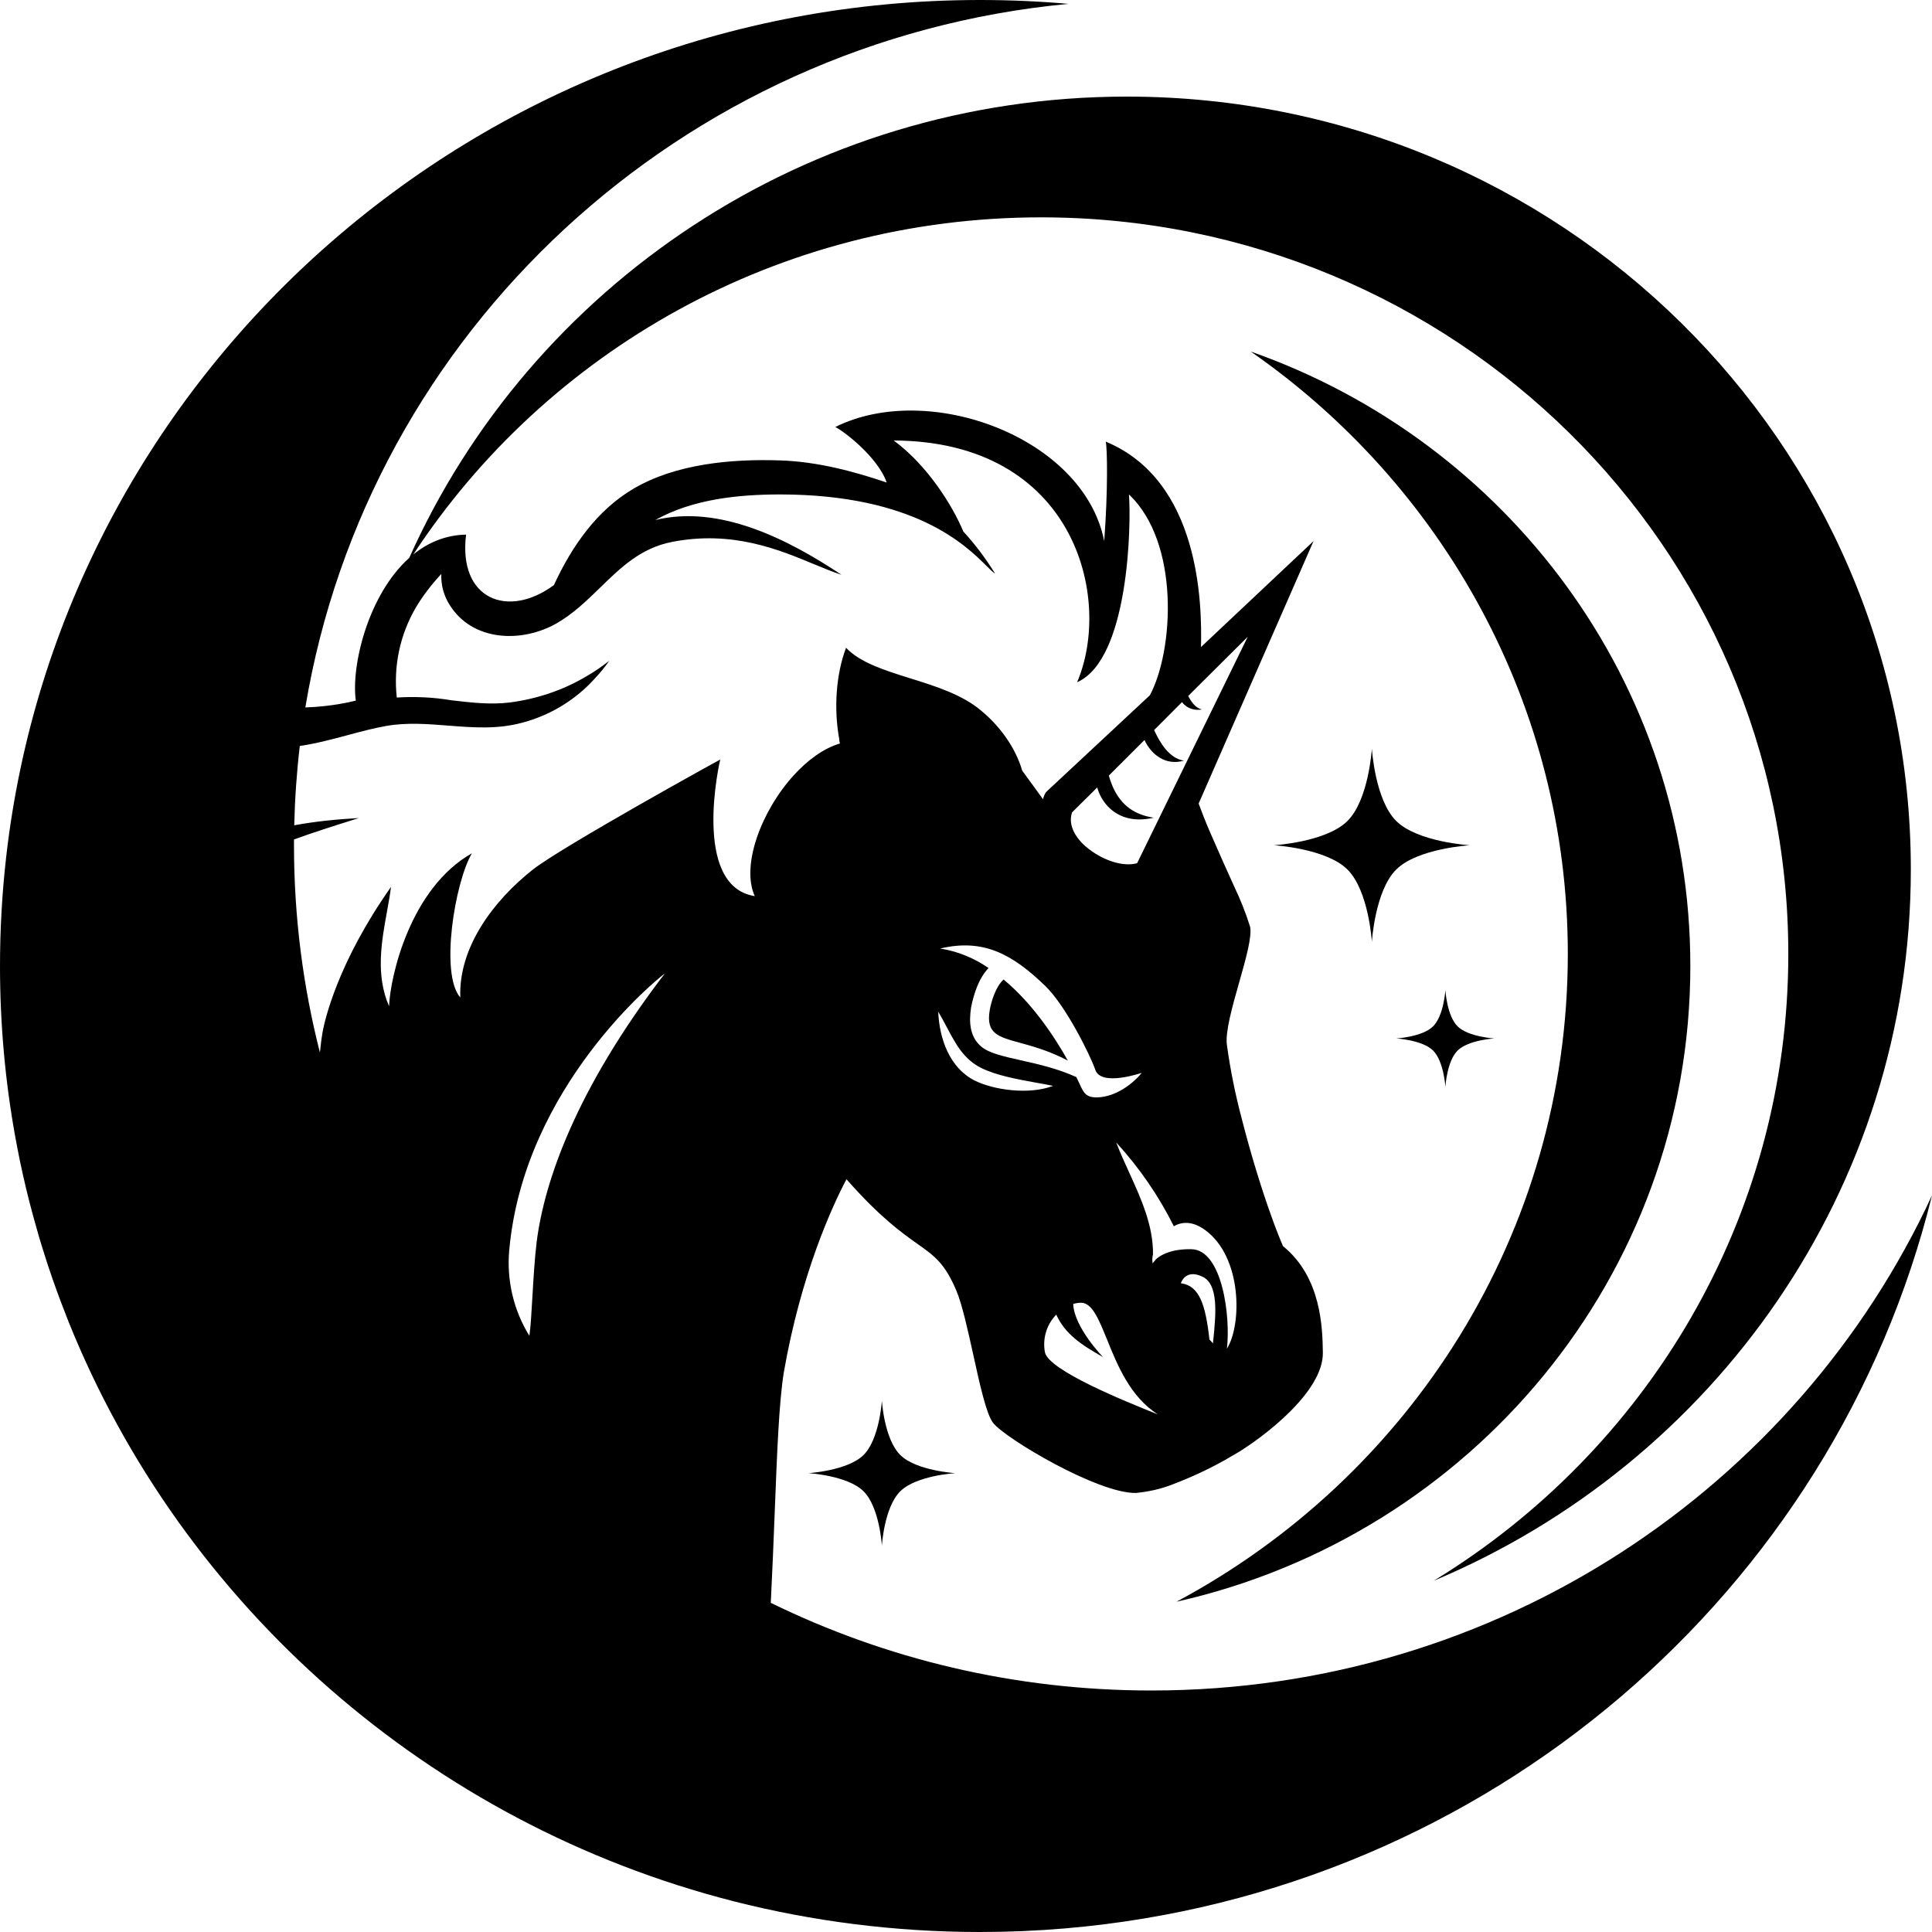 <svg id="mooniswap" width="24" height="24" viewBox="0 0 24 24" fill="none" xmlns="http://www.w3.org/2000/svg">
<path d="M13.265 13.175C13.101 12.881 12.828 12.467 12.467 12.168C12.371 12.253 12.313 12.439 12.294 12.553C12.248 12.838 12.395 12.879 12.67 12.954C12.829 12.998 13.032 13.053 13.265 13.175Z" fill="currentColor"/>
<path fill-rule="evenodd" clip-rule="evenodd" d="M3.793 8.788C4.567 4.131 8.451 0.504 13.273 0.048C12.911 0.016 12.544 0 12.173 0C5.913 0 0.756 4.659 0.076 10.651C0.026 11.094 0 11.544 0 12C0 12.719 0.064 13.424 0.187 14.108C0.206 14.21 0.225 14.312 0.246 14.414C0.294 14.646 0.349 14.876 0.411 15.103C0.454 15.262 0.5 15.42 0.55 15.577C0.615 15.784 0.686 15.988 0.763 16.19C0.792 16.267 0.822 16.344 0.852 16.42C2.271 19.948 5.338 22.655 9.116 23.619C10.092 23.867 11.117 24 12.173 24C12.53 24 12.885 23.985 13.235 23.955C18.486 23.507 22.784 19.773 24 14.849C22.323 18.478 18.612 21 14.303 21C12.605 21 10.999 20.608 9.575 19.911C9.595 19.515 9.61 19.135 9.624 18.783L9.624 18.782C9.653 18.04 9.677 17.424 9.736 17.053C9.948 15.832 10.337 14.986 10.515 14.649C10.937 15.127 11.204 15.315 11.397 15.452C11.61 15.603 11.735 15.691 11.88 16.032C11.952 16.203 12.021 16.515 12.089 16.823C12.171 17.198 12.253 17.569 12.337 17.676C12.491 17.871 13.64 18.555 14.111 18.546C14.265 18.531 14.419 18.498 14.563 18.441C14.789 18.355 15.005 18.256 15.217 18.137C15.274 18.104 15.332 18.07 15.38 18.042C15.678 17.861 16.442 17.296 16.433 16.801L16.433 16.8C16.428 16.505 16.418 15.869 15.938 15.48C15.895 15.38 15.846 15.257 15.794 15.11C15.673 14.777 15.539 14.34 15.428 13.907C15.347 13.603 15.284 13.294 15.241 12.98C15.219 12.821 15.307 12.507 15.393 12.205C15.476 11.914 15.555 11.633 15.529 11.512C15.476 11.341 15.409 11.175 15.332 11.013C15.249 10.833 15.16 10.629 15.075 10.437L15.034 10.343C14.976 10.21 14.928 10.086 14.89 9.982L16.317 6.722L14.919 8.038C14.933 7.491 14.904 5.971 13.736 5.486C13.755 5.557 13.765 6.089 13.717 6.722C13.462 5.429 11.53 4.726 10.376 5.305C10.458 5.339 10.9 5.667 11.015 5.994C10.635 5.866 10.169 5.733 9.679 5.719C9.083 5.7 8.395 5.762 7.871 6.07C7.415 6.337 7.102 6.788 6.881 7.268C6.309 7.691 5.689 7.444 5.79 6.641C5.535 6.646 5.317 6.74 5.134 6.888C6.787 4.368 9.663 2.7 12.933 2.7C18.059 2.7 22.215 6.797 22.215 11.85C22.215 15.14 20.454 18.024 17.81 19.637C21.294 18.175 23.737 14.768 23.737 10.8C23.737 5.498 19.377 1.2 13.998 1.2C10.017 1.2 6.593 3.556 5.084 6.93C4.572 7.388 4.36 8.272 4.42 8.703L4.417 8.704C4.368 8.716 4.118 8.778 3.793 8.788ZM3.655 10.252C3.663 9.92 3.686 9.591 3.724 9.267C3.931 9.236 4.133 9.182 4.327 9.13C4.493 9.085 4.653 9.043 4.804 9.017C5.061 8.973 5.317 8.994 5.572 9.014C5.874 9.038 6.177 9.061 6.482 8.979C6.828 8.889 7.145 8.699 7.386 8.432C7.453 8.361 7.516 8.285 7.568 8.209C7.477 8.28 7.381 8.347 7.28 8.404C6.992 8.575 6.665 8.684 6.328 8.727C6.088 8.756 5.847 8.727 5.607 8.699C5.381 8.661 5.155 8.651 4.929 8.665C4.886 8.276 4.968 7.886 5.165 7.548C5.256 7.396 5.362 7.259 5.482 7.13C5.477 7.263 5.511 7.396 5.583 7.51C5.867 7.971 6.482 7.99 6.915 7.743C7.122 7.624 7.289 7.461 7.455 7.3C7.71 7.051 7.961 6.806 8.352 6.731C9.098 6.587 9.674 6.826 10.113 7.009C10.237 7.06 10.35 7.107 10.453 7.14C9.789 6.698 8.938 6.265 8.14 6.46C8.607 6.199 9.174 6.142 9.698 6.142C11.365 6.146 11.998 6.775 12.254 7.029C12.301 7.076 12.336 7.111 12.361 7.125C12.246 6.94 12.116 6.764 11.967 6.603C11.828 6.27 11.515 5.776 11.102 5.472C13.351 5.481 13.827 7.43 13.38 8.475C14.029 8.19 14.053 6.493 14.024 6.142C14.659 6.741 14.582 8.081 14.284 8.637L13.015 9.82L12.991 9.844C12.976 9.868 12.962 9.901 12.957 9.929L12.847 9.777L12.698 9.573C12.611 9.269 12.4 9.003 12.193 8.832C11.958 8.63 11.624 8.525 11.306 8.426C10.987 8.326 10.684 8.231 10.51 8.047C10.385 8.375 10.357 8.803 10.424 9.174C10.424 9.193 10.429 9.217 10.434 9.236C10.227 9.297 10.03 9.445 9.861 9.63C9.458 10.072 9.203 10.752 9.376 11.132C8.583 11.008 8.943 9.44 8.948 9.435C8.943 9.435 6.972 10.523 6.617 10.804C6.136 11.184 5.694 11.764 5.718 12.391C5.463 12.101 5.65 10.961 5.862 10.6C5.098 11.032 4.848 12.125 4.833 12.5C4.664 12.111 4.739 11.701 4.807 11.325C4.826 11.22 4.845 11.117 4.857 11.018C4.186 11.97 4.035 12.684 4.012 12.795L4.011 12.8C3.995 12.89 3.983 12.982 3.974 13.075C3.764 12.251 3.652 11.388 3.652 10.5C3.652 10.476 3.652 10.452 3.652 10.428C3.892 10.341 4.137 10.263 4.379 10.187L4.458 10.162C4.191 10.177 3.92 10.203 3.655 10.252ZM14.76 8.646L15.5 7.91L14.135 10.704L14.126 10.723C13.952 10.771 13.717 10.69 13.539 10.557C13.371 10.433 13.26 10.257 13.318 10.091L13.63 9.782C13.654 9.868 13.698 9.948 13.76 10.015C13.88 10.143 14.068 10.219 14.332 10.158C14.27 10.148 14.212 10.134 14.154 10.11C13.919 10.015 13.823 9.806 13.774 9.635L14.217 9.193C14.299 9.369 14.476 9.516 14.707 9.449C14.524 9.421 14.409 9.226 14.337 9.069L14.683 8.722C14.741 8.798 14.837 8.832 14.933 8.813C14.851 8.798 14.799 8.718 14.76 8.646ZM12.193 13.004C12.049 12.885 12.034 12.705 12.063 12.515C12.097 12.344 12.159 12.153 12.28 12.025C12.102 11.902 11.895 11.816 11.679 11.783C12.217 11.655 12.578 11.854 12.986 12.249C13.241 12.496 13.544 13.109 13.606 13.289C13.678 13.503 14.183 13.327 14.183 13.327C14.077 13.46 13.861 13.627 13.63 13.632C13.488 13.635 13.46 13.572 13.409 13.46C13.398 13.435 13.385 13.409 13.371 13.38C13.138 13.274 12.895 13.219 12.685 13.172C12.47 13.124 12.29 13.084 12.193 13.004ZM15.068 16.687L15.024 16.64C14.976 16.207 14.899 15.97 14.669 15.941C14.669 15.941 14.722 15.756 14.938 15.86C15.14 15.954 15.103 16.329 15.074 16.626L15.07 16.661L15.068 16.687ZM15.241 16.754C15.289 16.355 15.183 15.523 14.799 15.518C14.549 15.514 14.419 15.589 14.361 15.642L14.318 15.694C14.313 15.656 14.313 15.618 14.323 15.58C14.326 15.224 14.177 14.895 14.027 14.565C13.97 14.441 13.914 14.318 13.866 14.192C14.154 14.506 14.395 14.858 14.582 15.233C14.688 15.171 14.822 15.171 14.972 15.281C15.433 15.618 15.428 16.459 15.241 16.754ZM14.385 17.571C13.957 17.4 13.034 17.025 12.981 16.801C12.948 16.63 13.001 16.454 13.121 16.331C13.231 16.569 13.424 16.702 13.702 16.858C13.702 16.858 13.342 16.488 13.332 16.198C13.366 16.188 13.4 16.183 13.433 16.183C13.568 16.188 13.649 16.387 13.752 16.64C13.879 16.955 14.041 17.355 14.385 17.571ZM13.082 13.489C12.784 13.603 12.342 13.541 12.106 13.422C11.799 13.266 11.669 12.909 11.655 12.567C11.694 12.633 11.729 12.699 11.763 12.763C11.873 12.97 11.971 13.157 12.188 13.266C12.378 13.361 12.649 13.409 12.874 13.45C12.95 13.463 13.021 13.476 13.082 13.489ZM6.667 15.425C6.642 15.63 6.627 15.881 6.614 16.105C6.602 16.307 6.592 16.488 6.576 16.594C6.379 16.276 6.292 15.9 6.326 15.53C6.509 13.491 8.181 12.146 8.258 12.094C7.153 13.538 6.763 14.674 6.667 15.425Z" fill="currentColor"/>
<path d="M19.476 11.85C19.476 15.326 17.511 18.349 14.615 19.897C18.27 19.076 20.998 15.852 20.998 12C20.998 8.48 18.72 5.484 15.537 4.367C17.92 6.023 19.476 8.757 19.476 11.85Z" fill="currentColor"/>
<path d="M16.737 10.8C17.003 11.062 17.042 11.7 17.042 11.7C17.042 11.7 17.08 11.062 17.346 10.8C17.612 10.538 18.259 10.5 18.259 10.5C18.259 10.5 17.612 10.462 17.346 10.2C17.08 9.938 17.042 9.3 17.042 9.3C17.042 9.3 17.003 9.938 16.737 10.2C16.472 10.462 15.824 10.5 15.824 10.5C15.824 10.5 16.472 10.538 16.737 10.8Z" fill="currentColor"/>
<path d="M10.727 18.525C10.926 18.721 10.955 19.2 10.955 19.2C10.955 19.2 10.984 18.721 11.184 18.525C11.383 18.328 11.868 18.3 11.868 18.3C11.868 18.3 11.383 18.271 11.184 18.075C10.984 17.878 10.955 17.4 10.955 17.4C10.955 17.4 10.926 17.878 10.727 18.075C10.528 18.271 10.042 18.3 10.042 18.3C10.042 18.3 10.528 18.328 10.727 18.525Z" fill="currentColor"/>
<path d="M17.802 13.05C17.935 13.181 17.955 13.5 17.955 13.5C17.955 13.5 17.974 13.181 18.107 13.05C18.24 12.919 18.563 12.9 18.563 12.9C18.563 12.9 18.24 12.881 18.107 12.75C17.974 12.619 17.955 12.3 17.955 12.3C17.955 12.3 17.935 12.619 17.802 12.75C17.67 12.881 17.346 12.9 17.346 12.9C17.346 12.9 17.67 12.919 17.802 13.05Z" fill="currentColor"/>
</svg>
